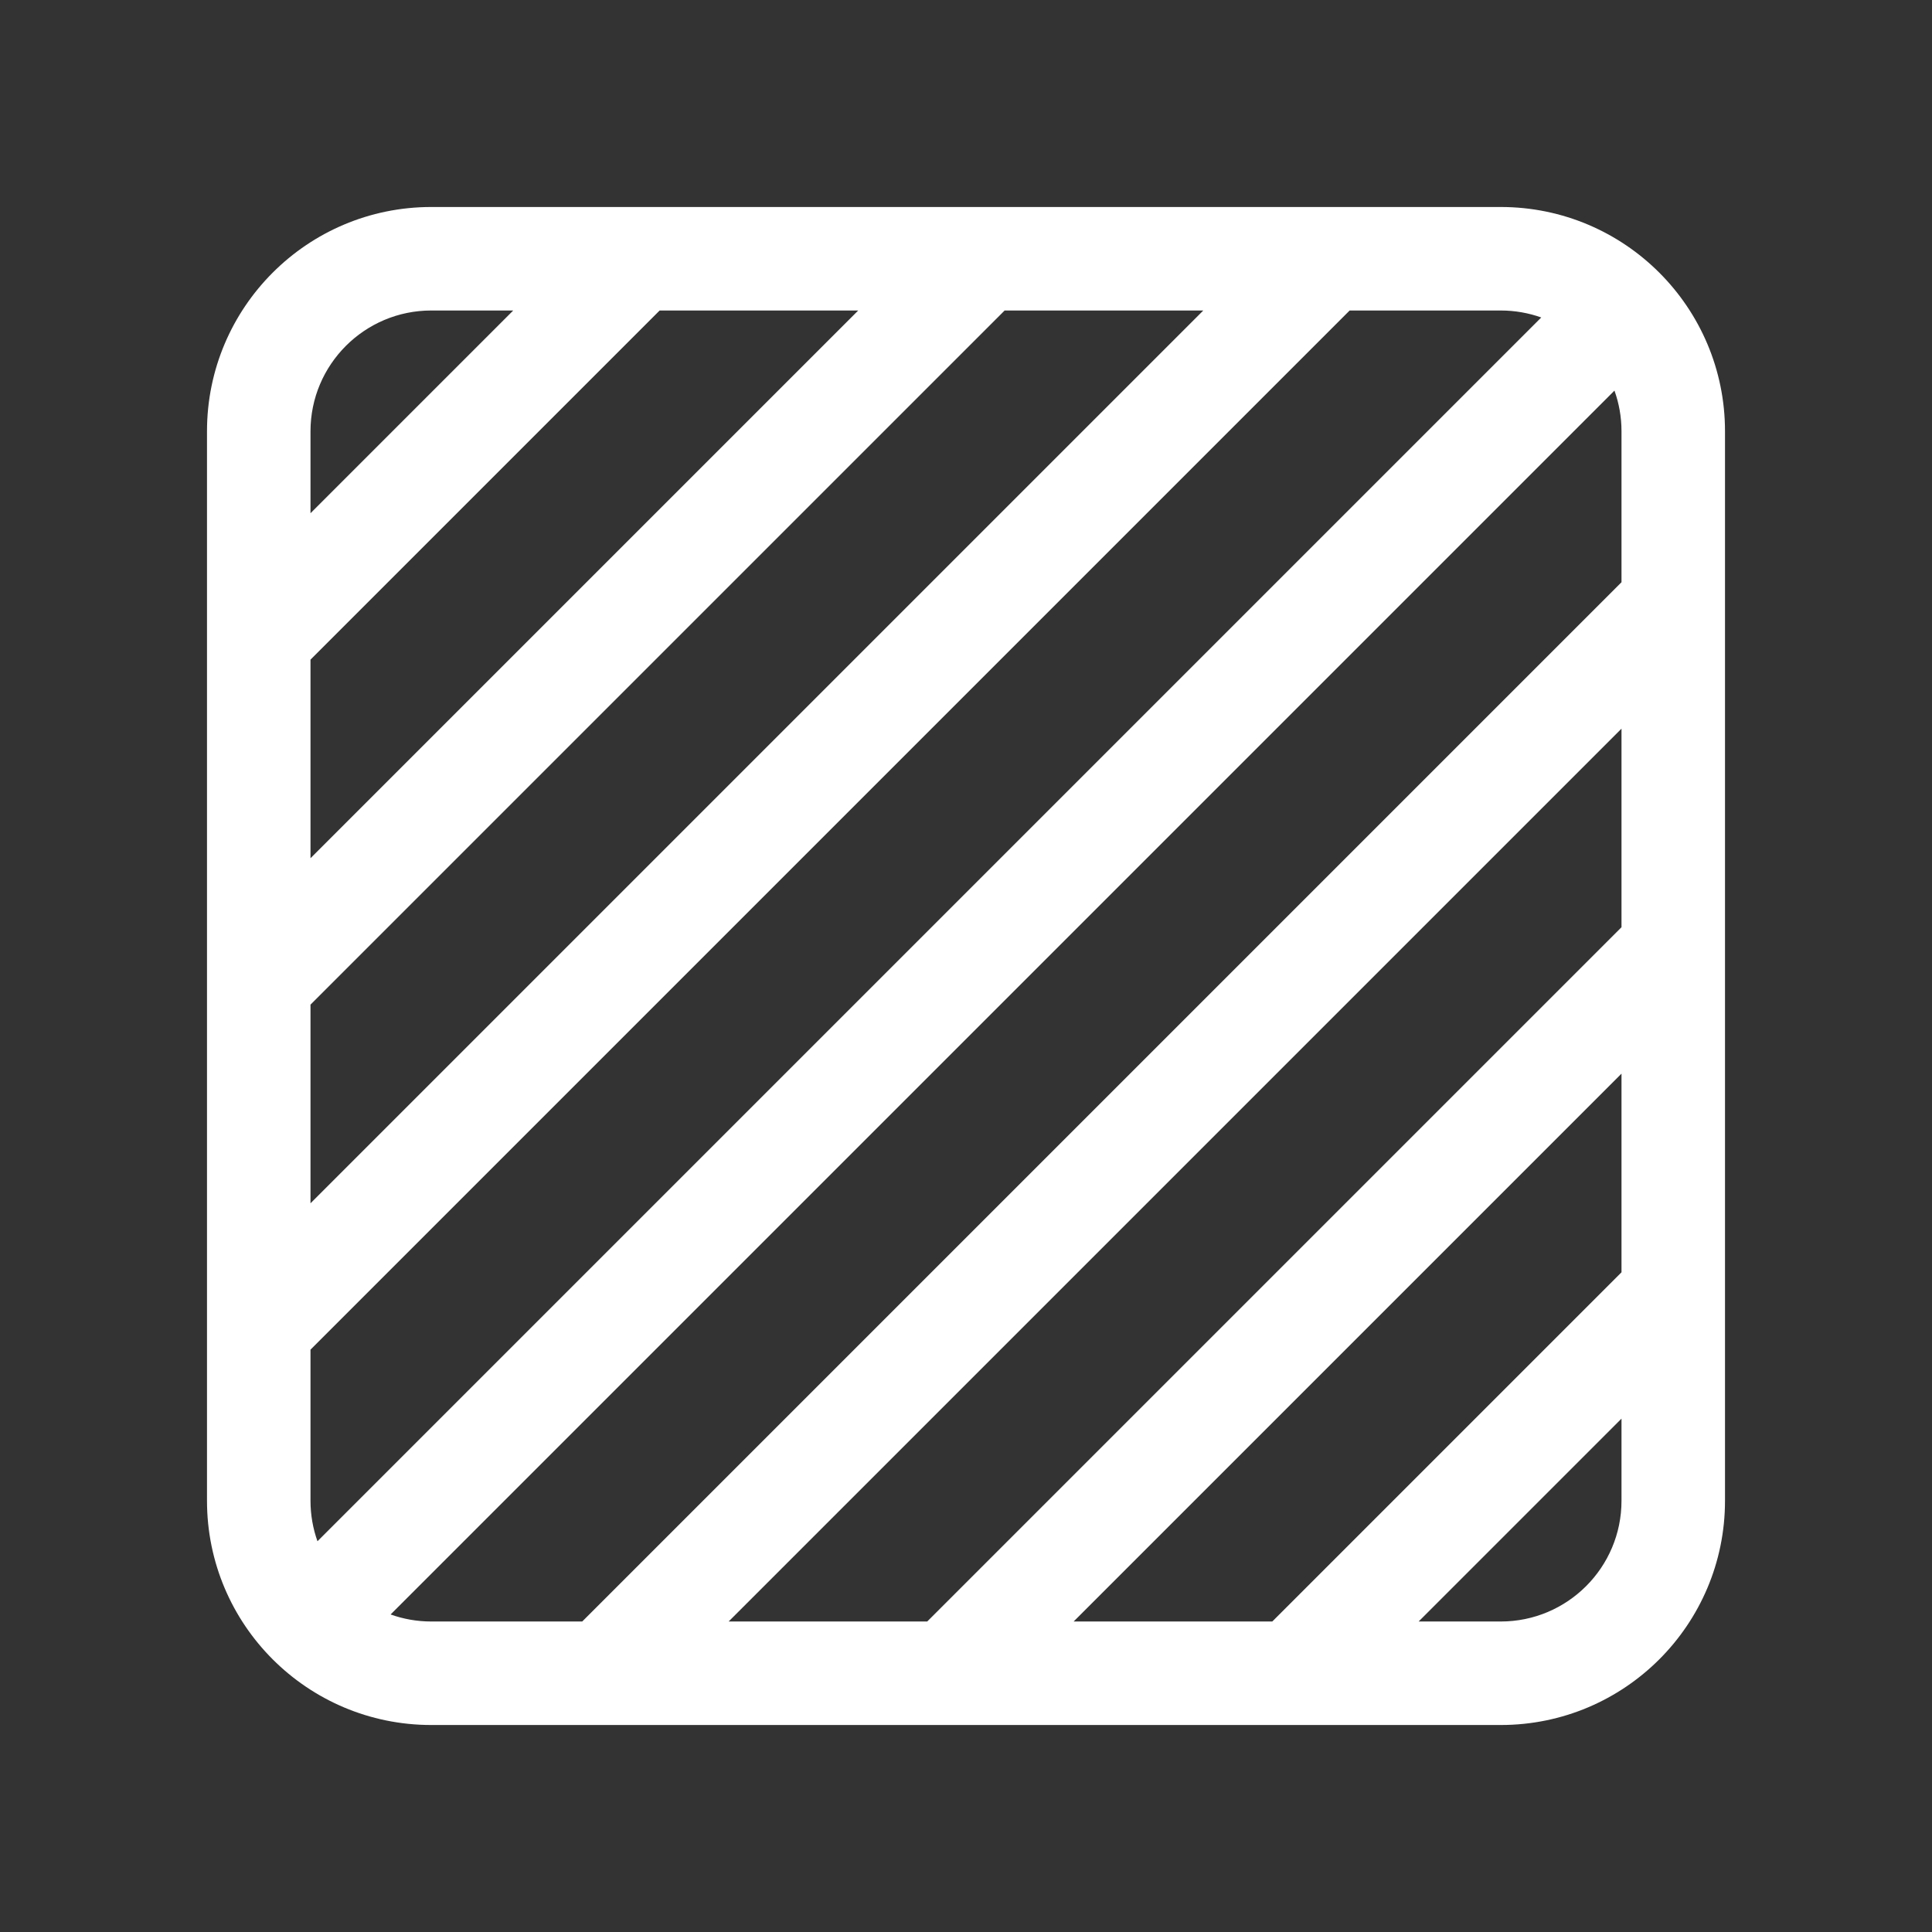 <svg width="28" height="28" viewBox="0 0 28 28" fill="none" xmlns="http://www.w3.org/2000/svg">
<rect x="0" y="0" width="28" height="28" fill="#333333" stroke="none"/>
<path d="M6.25 3H21.75C23.545 3 25 4.455 25 6.25V21.75C25 23.545 23.545 25 21.75 25H6.25C4.455 25 3 23.545 3 21.75V6.25C3 4.455 4.455 3 6.25 3ZM4.5 6.25V7.438L7.438 4.5H6.25C5.284 4.5 4.5 5.284 4.5 6.25ZM4.5 9.56V12.438L12.438 4.5H9.56L4.5 9.56ZM14.56 4.5L4.5 14.56V17.439L17.439 4.5H14.56ZM19.56 4.5L4.5 19.56V21.75C4.5 21.956 4.536 22.154 4.601 22.337L22.337 4.601C22.154 4.536 21.956 4.5 21.75 4.5H19.56ZM23.398 5.661L5.661 23.398C5.845 23.464 6.043 23.5 6.25 23.5H8.438L23.5 8.438V6.25C23.5 6.043 23.464 5.845 23.398 5.661ZM23.5 10.56L10.56 23.5H13.438L23.5 13.438V10.56ZM23.5 15.56L15.56 23.5H18.439L23.5 18.439V15.56ZM23.5 20.56L20.56 23.5H21.75C22.716 23.5 23.5 22.716 23.5 21.75V20.56Z" fill="#ffffff"/>
</svg>

